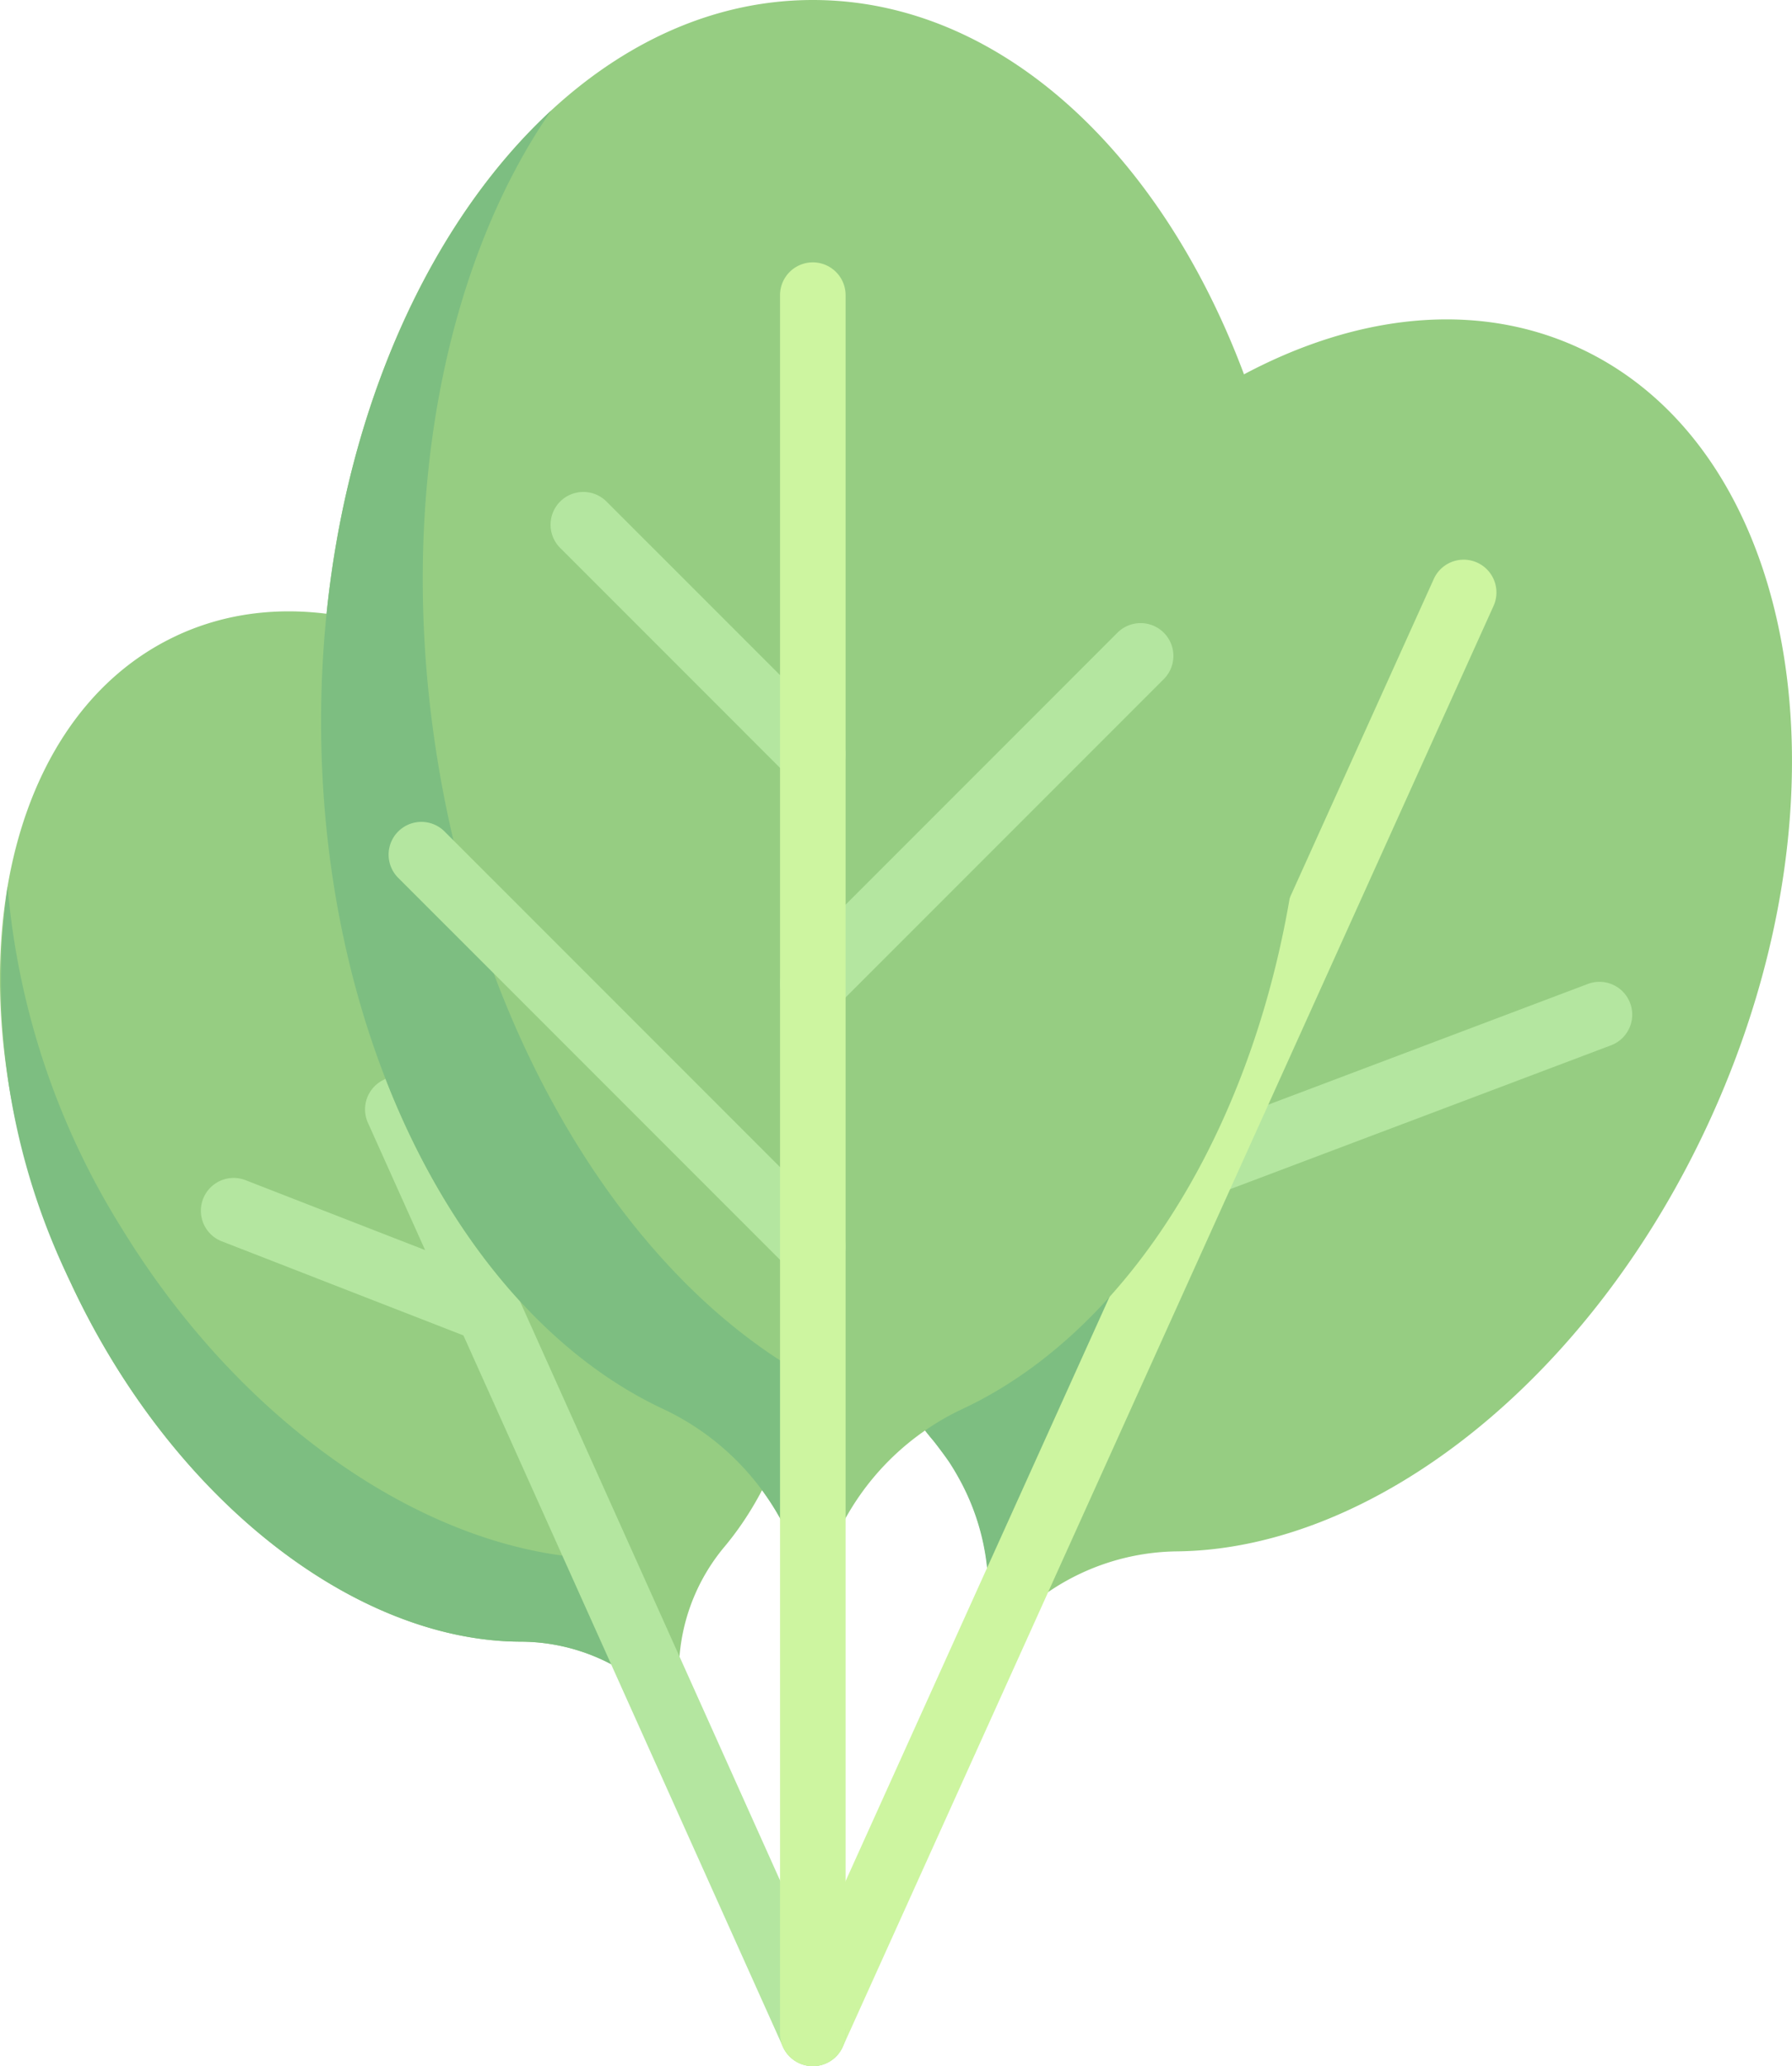 <svg xmlns="http://www.w3.org/2000/svg" viewBox="0 0 85.902 99"><defs><style>.a{fill:#96cd82;}.b{fill:#7dbe81;}.c{fill:#b4e6a0;}.d{fill:#cdf5a0;}</style></defs><g transform="translate(0 0)"><path class="a" d="M8.475,152.665c-8.858,4.12-11.139,17.991-5.1,30.982C8.266,194.153,17.1,200.865,24.986,200.87a9.356,9.356,0,0,1,8.446,5.445,9.357,9.357,0,0,1,1.276-9.968c5.076-6.035,5.633-17.116.746-27.622-6.042-12.991-18.122-20.182-26.98-16.061Zm0,0" transform="translate(0 -122.209)"/><path class="b" d="M29.856,252.147c-.045-.084-.066-.171-.109-.256-8.144.245-17.688-5.716-23.867-15.772A36.8,36.8,0,0,1,.373,219.683a32.839,32.839,0,0,0,3.015,18.961c4.887,10.506,13.722,17.218,21.607,17.223a9.357,9.357,0,0,1,8.446,5.445,9.383,9.383,0,0,1-.845-3.341c-.881-1.956-1.727-3.931-2.74-5.823Zm0,0" transform="translate(-0.009 -177.206)"/><path class="a" d="M241.205,80.5c-10.613-4.829-24.958,3.873-32.041,19.438-5.728,12.587-4.953,25.807,1.165,32.959a11.167,11.167,0,0,1,1.622,11.884,11.169,11.169,0,0,1,10.026-6.583c9.412-.084,19.889-8.183,25.618-20.77,7.083-15.565,4.222-32.1-6.39-36.928Zm0,0" transform="translate(-165.583 -63.863)"/><path class="b" d="M205.409,264.438c-.336,5.962.81,11.418,3.308,15.546.092.153.185.3.281.452a17.406,17.406,0,0,0,1.394,1.909c.006.008.545.706.781,1.063.217.337.416.684.6,1.037a11.21,11.21,0,0,1,.242,9.784,11.258,11.258,0,0,1,.826-1.477l9.6-21.892Zm0,0" transform="translate(-165.645 -213.307)"/><path class="c" d="M292.354,253.519a1.572,1.572,0,0,1-.556-3.042l18.913-7.141a1.572,1.572,0,0,1,1.111,2.94l-18.913,7.141a1.579,1.579,0,0,1-.555.1Zm0,0" transform="translate(-234.557 -196.204)"/><path class="d" d="M194.949,210.871a1.572,1.572,0,0,1-1.431-2.219l31.2-69.04a1.571,1.571,0,1,1,2.863,1.295l-31.195,69.041a1.574,1.574,0,0,1-1.434.924Zm0,0" transform="translate(-155.987 -111.871)"/><path class="c" d="M112.053,314.375a1.575,1.575,0,0,1-1.435-.927L90.746,269.22a1.572,1.572,0,1,1,2.866-1.289l19.871,44.229a1.571,1.571,0,0,1-1.431,2.216Zm0,0" transform="translate(-73.088 -215.375)"/><path class="c" d="M63.451,299.737a1.555,1.555,0,0,1-.571-.108l-12.077-4.7A1.571,1.571,0,0,1,51.945,292l12.077,4.7a1.571,1.571,0,0,1-.57,3.036Zm0,0" transform="translate(-40.173 -235.451)"/><path class="a" d="M103.177,78.853a12.469,12.469,0,0,1,7.144-11.327c9.526-4.438,16.427-17.514,16.427-32.955C126.749,15.478,116.2,0,103.177,0S79.606,15.478,79.606,34.571c0,15.441,6.9,28.517,16.426,32.955a12.469,12.469,0,0,1,7.144,11.327Zm0,0" transform="translate(-64.213)"/><path class="b" d="M103.332,88.315C94.7,83.757,87.444,72.509,85.181,58.505c-1.977-12.23.335-23.689,5.45-31.083-6.614,6.123-11.026,16.95-11.026,29.269,0,15.441,6.9,28.517,16.426,32.955a12.469,12.469,0,0,1,7.144,11.327,12.676,12.676,0,0,1,.156-1.884Zm0,0" transform="translate(-64.213 -22.12)"/><g transform="translate(18.613 23.571)"><path class="c" d="M116.613,225.5a1.568,1.568,0,0,1-1.111-.461L96.723,206.262a1.571,1.571,0,0,1,2.221-2.222l18.779,18.778a1.572,1.572,0,0,1-1.111,2.683Zm0,0" transform="translate(-96.263 -187.786)"/><path class="c" d="M194.952,173.269a1.572,1.572,0,0,1-1.111-2.683l15.714-15.714a1.571,1.571,0,0,1,2.222,2.222l-15.714,15.714A1.565,1.565,0,0,1,194.952,173.269Zm0,0" transform="translate(-174.602 -148.126)"/><path class="c" d="M149.064,136.046a1.567,1.567,0,0,1-1.111-.46l-11-11a1.571,1.571,0,1,1,2.222-2.222l11,11a1.571,1.571,0,0,1-1.111,2.682Zm0,0" transform="translate(-128.714 -121.903)"/></g><path class="d" d="M194.951,151.444a1.571,1.571,0,0,1-1.572-1.572V66.587a1.571,1.571,0,1,1,3.143,0v83.285A1.571,1.571,0,0,1,194.951,151.444Zm0,0" transform="translate(-155.987 -52.444)"/></g></svg>

